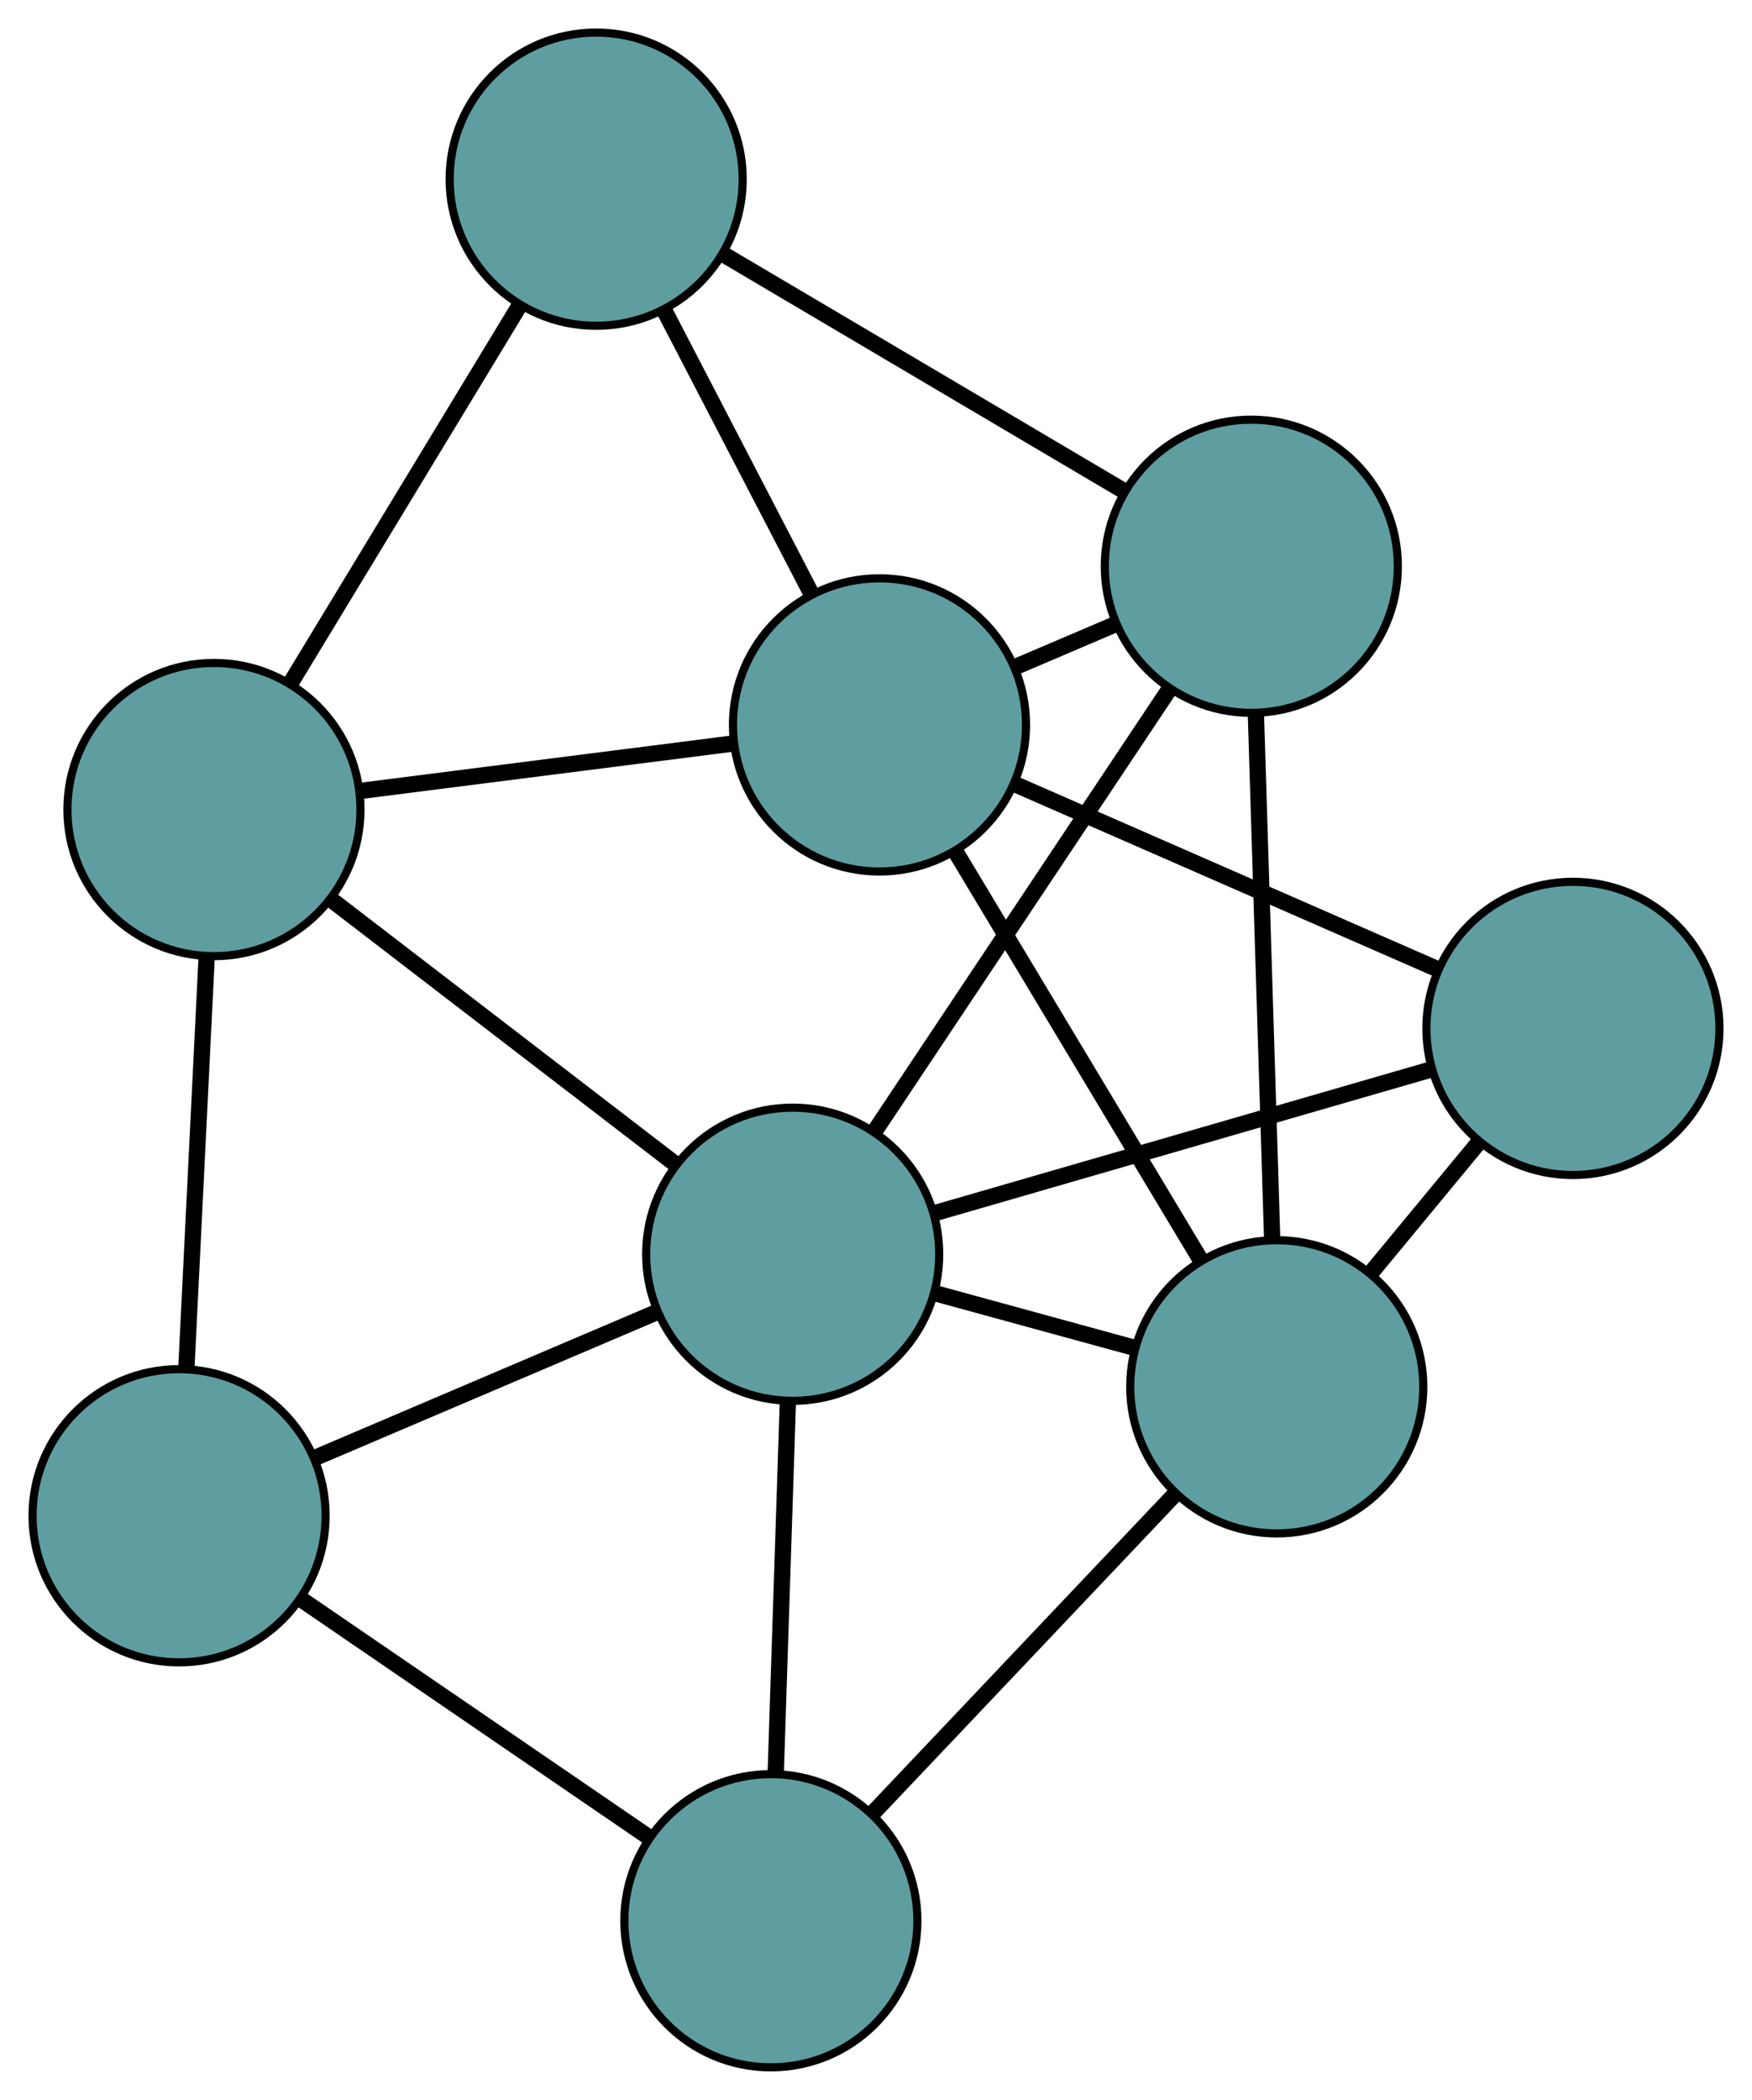 <?xml version="1.0" encoding="UTF-8" standalone="no"?>
<!DOCTYPE svg PUBLIC "-//W3C//DTD SVG 1.1//EN"
 "http://www.w3.org/Graphics/SVG/1.1/DTD/svg11.dtd">
<!-- Generated by graphviz version 2.36.0 (20140111.2315)
 -->
<!-- Title: G Pages: 1 -->
<svg width="100%" height="100%"
 viewBox="0.00 0.00 215.23 257.84" xmlns="http://www.w3.org/2000/svg" xmlns:xlink="http://www.w3.org/1999/xlink">
<g id="graph0" class="graph" transform="scale(1 1) rotate(0) translate(4 253.836)">
<title>G</title>
<!-- 0 -->
<g id="node1" class="node"><title>0</title>
<ellipse fill="cadetblue" stroke="black" cx="22.283" cy="-154.437" rx="18" ry="18"/>
</g>
<!-- 4 -->
<g id="node5" class="node"><title>4</title>
<ellipse fill="cadetblue" stroke="black" cx="69.238" cy="-231.836" rx="18" ry="18"/>
</g>
<!-- 0&#45;&#45;4 -->
<g id="edge1" class="edge"><title>0&#45;&#45;4</title>
<path fill="none" stroke="black" stroke-width="2" d="M31.785,-170.1C39.932,-183.528 51.608,-202.775 59.75,-216.196"/>
</g>
<!-- 5 -->
<g id="node6" class="node"><title>5</title>
<ellipse fill="cadetblue" stroke="black" cx="18" cy="-67.725" rx="18" ry="18"/>
</g>
<!-- 0&#45;&#45;5 -->
<g id="edge2" class="edge"><title>0&#45;&#45;5</title>
<path fill="none" stroke="black" stroke-width="2" d="M21.375,-136.047C20.643,-121.233 19.62,-100.518 18.892,-85.79"/>
</g>
<!-- 7 -->
<g id="node8" class="node"><title>7</title>
<ellipse fill="cadetblue" stroke="black" cx="104.043" cy="-164.829" rx="18" ry="18"/>
</g>
<!-- 0&#45;&#45;7 -->
<g id="edge3" class="edge"><title>0&#45;&#45;7</title>
<path fill="none" stroke="black" stroke-width="2" d="M40.428,-156.743C53.977,-158.465 72.412,-160.808 85.949,-162.529"/>
</g>
<!-- 8 -->
<g id="node9" class="node"><title>8</title>
<ellipse fill="cadetblue" stroke="black" cx="93.381" cy="-99.836" rx="18" ry="18"/>
</g>
<!-- 0&#45;&#45;8 -->
<g id="edge4" class="edge"><title>0&#45;&#45;8</title>
<path fill="none" stroke="black" stroke-width="2" d="M36.671,-143.387C49.006,-133.914 66.686,-120.337 79.015,-110.869"/>
</g>
<!-- 1 -->
<g id="node2" class="node"><title>1</title>
<ellipse fill="cadetblue" stroke="black" cx="149.721" cy="-184.31" rx="18" ry="18"/>
</g>
<!-- 1&#45;&#45;4 -->
<g id="edge5" class="edge"><title>1&#45;&#45;4</title>
<path fill="none" stroke="black" stroke-width="2" d="M134.203,-193.474C120.043,-201.835 99.214,-214.135 84.983,-222.538"/>
</g>
<!-- 6 -->
<g id="node7" class="node"><title>6</title>
<ellipse fill="cadetblue" stroke="black" cx="152.847" cy="-83.559" rx="18" ry="18"/>
</g>
<!-- 1&#45;&#45;6 -->
<g id="edge6" class="edge"><title>1&#45;&#45;6</title>
<path fill="none" stroke="black" stroke-width="2" d="M150.28,-166.298C150.845,-148.073 151.715,-120.046 152.283,-101.755"/>
</g>
<!-- 1&#45;&#45;7 -->
<g id="edge7" class="edge"><title>1&#45;&#45;7</title>
<path fill="none" stroke="black" stroke-width="2" d="M132.971,-177.167C128.999,-175.472 124.762,-173.665 120.79,-171.971"/>
</g>
<!-- 1&#45;&#45;8 -->
<g id="edge8" class="edge"><title>1&#45;&#45;8</title>
<path fill="none" stroke="black" stroke-width="2" d="M139.648,-169.208C129.457,-153.927 113.784,-130.428 103.556,-115.092"/>
</g>
<!-- 2 -->
<g id="node3" class="node"><title>2</title>
<ellipse fill="cadetblue" stroke="black" cx="90.701" cy="-18" rx="18" ry="18"/>
</g>
<!-- 2&#45;&#45;5 -->
<g id="edge9" class="edge"><title>2&#45;&#45;5</title>
<path fill="none" stroke="black" stroke-width="2" d="M75.637,-28.303C63.16,-36.837 45.516,-48.905 33.044,-57.435"/>
</g>
<!-- 2&#45;&#45;6 -->
<g id="edge10" class="edge"><title>2&#45;&#45;6</title>
<path fill="none" stroke="black" stroke-width="2" d="M103.277,-31.267C114.059,-42.641 129.513,-58.944 140.29,-70.312"/>
</g>
<!-- 2&#45;&#45;8 -->
<g id="edge11" class="edge"><title>2&#45;&#45;8</title>
<path fill="none" stroke="black" stroke-width="2" d="M91.296,-36.162C91.74,-49.724 92.344,-68.175 92.788,-81.725"/>
</g>
<!-- 3 -->
<g id="node4" class="node"><title>3</title>
<ellipse fill="cadetblue" stroke="black" cx="189.23" cy="-127.564" rx="18" ry="18"/>
</g>
<!-- 3&#45;&#45;6 -->
<g id="edge12" class="edge"><title>3&#45;&#45;6</title>
<path fill="none" stroke="black" stroke-width="2" d="M177.719,-113.641C173.472,-108.504 168.661,-102.685 164.409,-97.543"/>
</g>
<!-- 3&#45;&#45;7 -->
<g id="edge13" class="edge"><title>3&#45;&#45;7</title>
<path fill="none" stroke="black" stroke-width="2" d="M172.4,-134.926C157.369,-141.502 135.48,-151.077 120.549,-157.608"/>
</g>
<!-- 3&#45;&#45;8 -->
<g id="edge14" class="edge"><title>3&#45;&#45;8</title>
<path fill="none" stroke="black" stroke-width="2" d="M171.65,-122.478C154.356,-117.475 128.106,-109.881 110.85,-104.889"/>
</g>
<!-- 4&#45;&#45;7 -->
<g id="edge15" class="edge"><title>4&#45;&#45;7</title>
<path fill="none" stroke="black" stroke-width="2" d="M77.664,-215.615C83.136,-205.08 90.239,-191.405 95.695,-180.9"/>
</g>
<!-- 5&#45;&#45;8 -->
<g id="edge16" class="edge"><title>5&#45;&#45;8</title>
<path fill="none" stroke="black" stroke-width="2" d="M34.73,-74.851C47.221,-80.173 64.218,-87.413 76.698,-92.729"/>
</g>
<!-- 6&#45;&#45;7 -->
<g id="edge17" class="edge"><title>6&#45;&#45;7</title>
<path fill="none" stroke="black" stroke-width="2" d="M143.437,-99.229C134.795,-113.62 122.057,-134.832 113.424,-149.207"/>
</g>
<!-- 6&#45;&#45;8 -->
<g id="edge18" class="edge"><title>6&#45;&#45;8</title>
<path fill="none" stroke="black" stroke-width="2" d="M135.327,-88.355C127.653,-90.455 118.665,-92.915 110.982,-95.018"/>
</g>
</g>
</svg>

